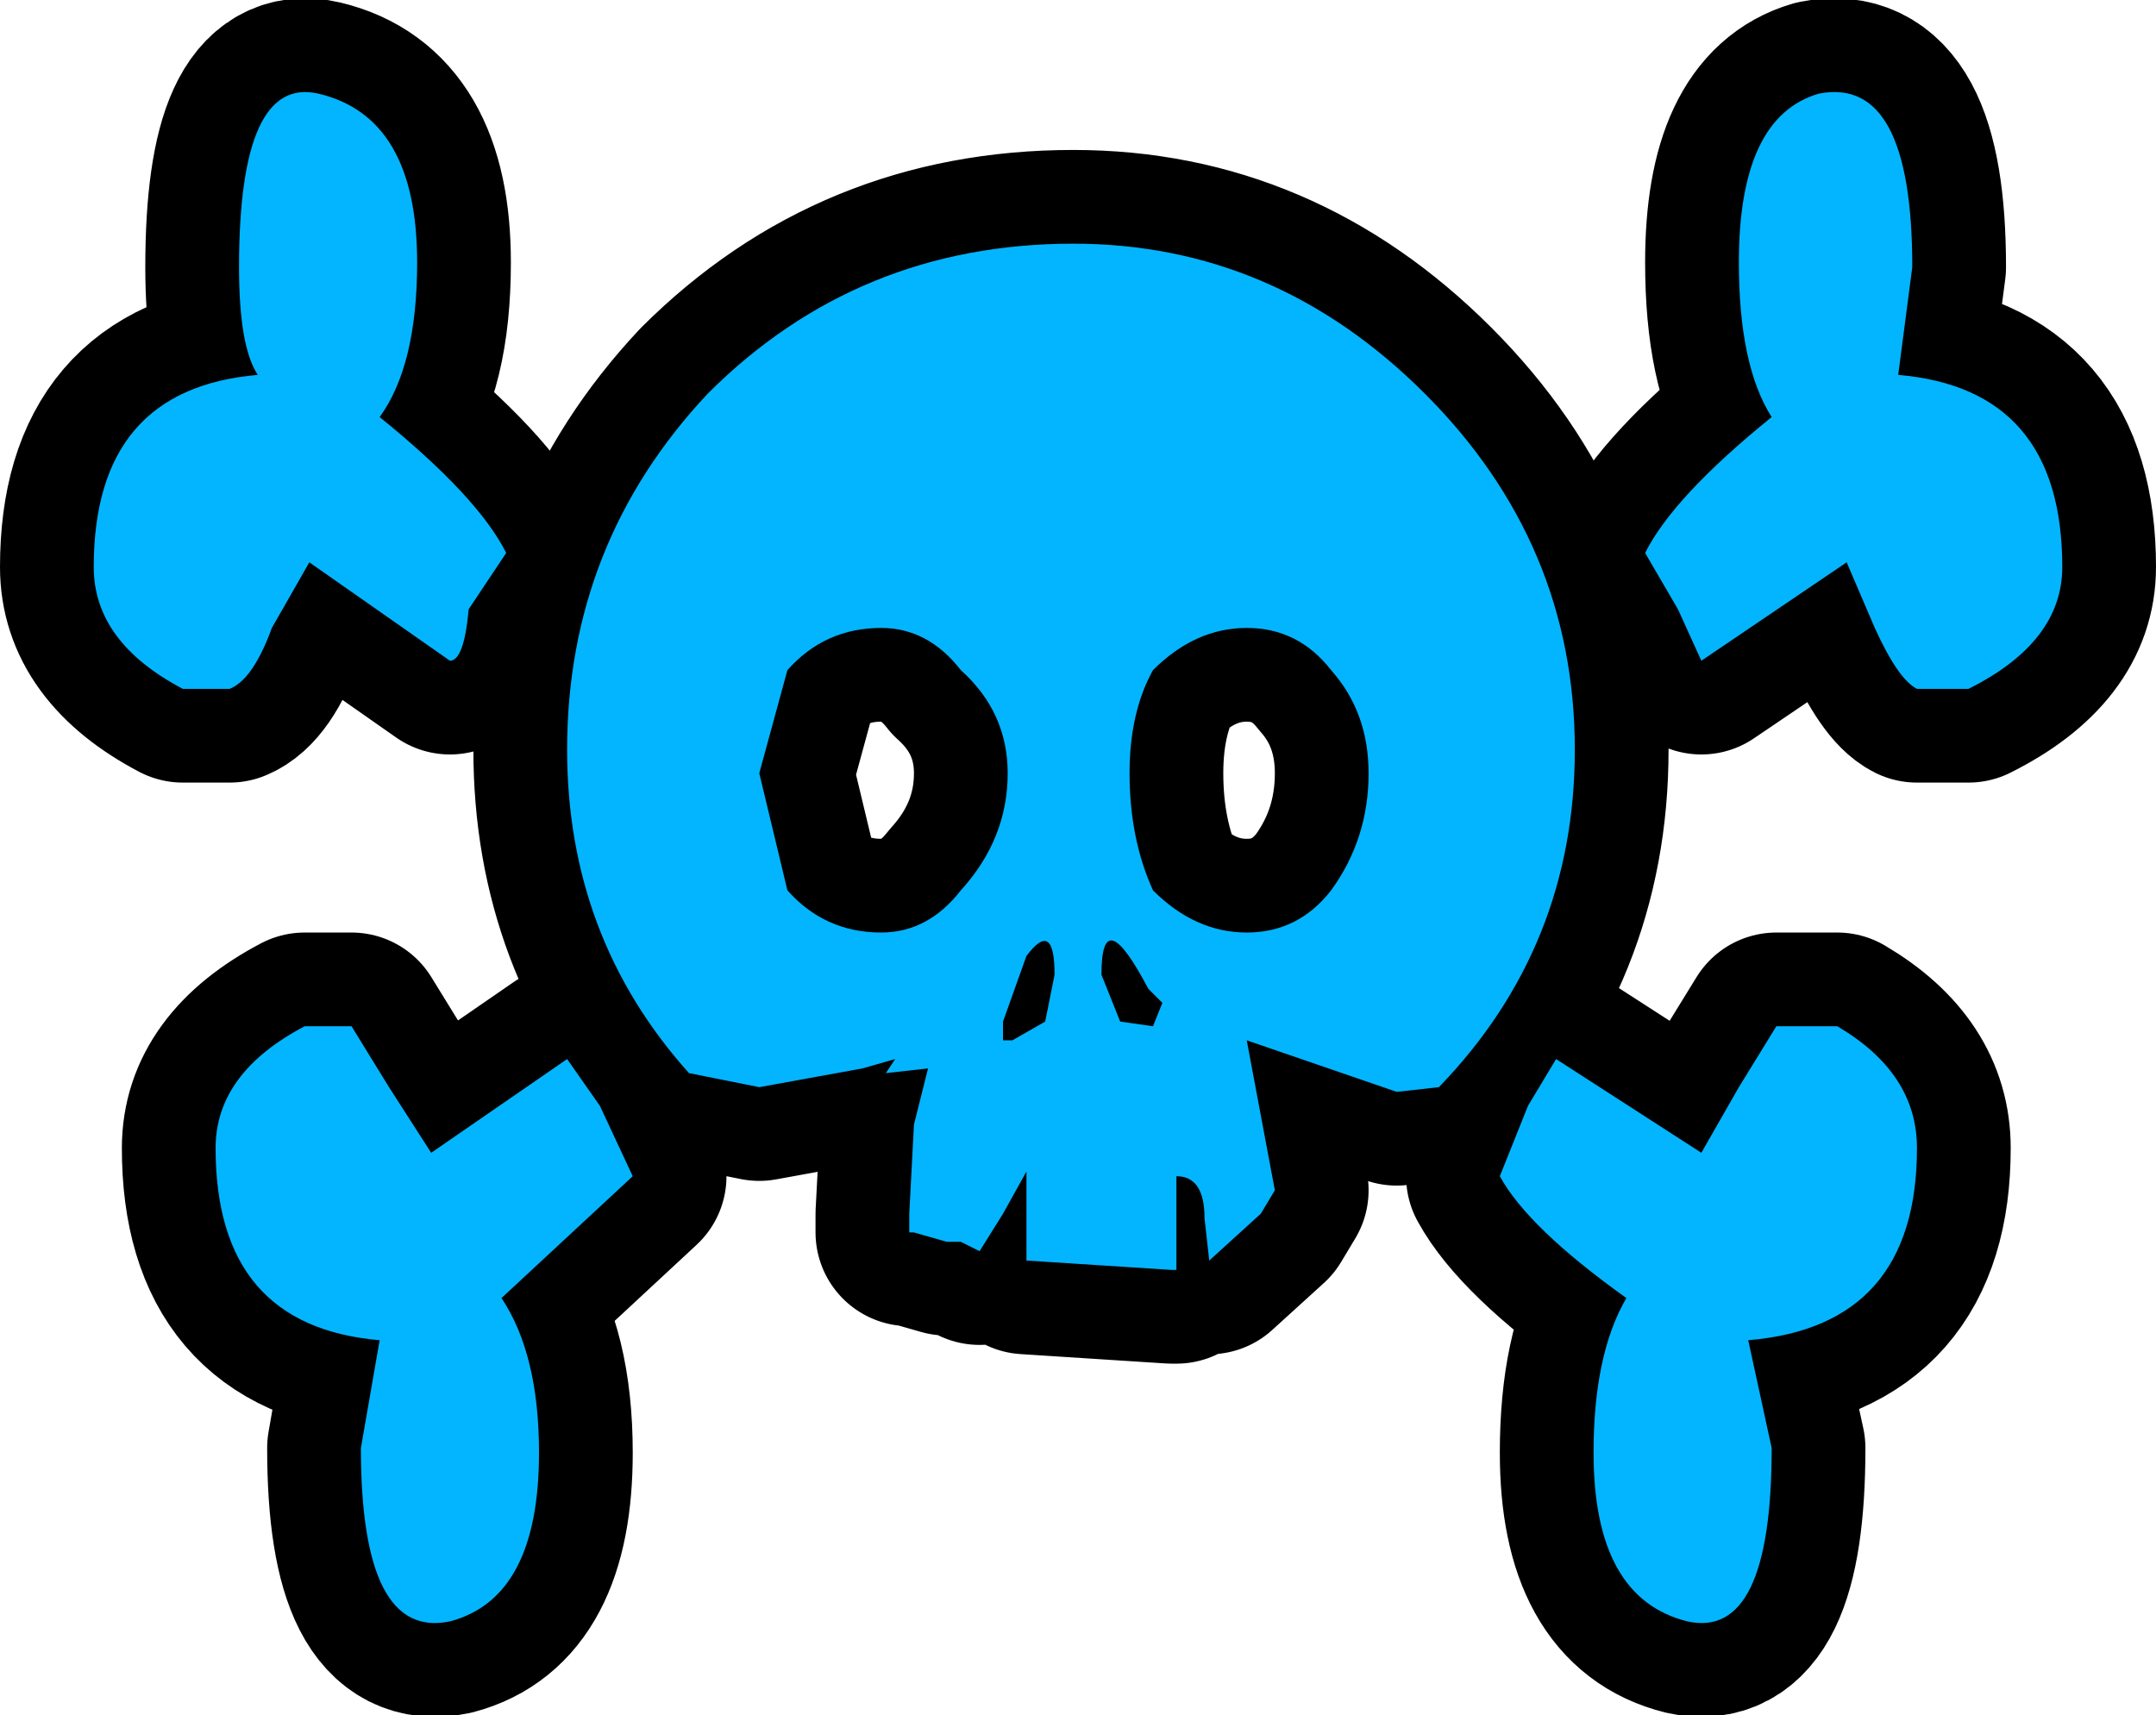 <?xml version="1.0" encoding="UTF-8" standalone="no"?>
<svg xmlns:xlink="http://www.w3.org/1999/xlink" height="18.3px" width="23.0px" xmlns="http://www.w3.org/2000/svg">
  <g transform="matrix(1.0, 0.0, 0.0, 1.0, 11.35, 8.6)">
    <path d="M0.95 -1.45 Q1.4 -1.9 1.95 -1.9 2.5 -1.9 2.85 -1.45 3.25 -1.0 3.25 -0.35 3.25 0.35 2.85 0.9 2.5 1.35 1.95 1.35 1.4 1.35 0.95 0.9 0.7 0.35 0.7 -0.35 0.7 -1.0 0.95 -1.45 M5.45 -0.6 Q5.45 1.5 4.0 3.0 L3.55 3.05 1.95 2.5 2.25 4.1 2.1 4.35 1.55 4.85 1.5 4.4 Q1.5 3.95 1.2 3.95 L1.2 4.5 1.2 4.95 1.15 4.95 -0.4 4.85 -0.4 4.8 -0.4 4.55 -0.4 3.9 -0.65 4.35 -0.9 4.75 -1.1 4.65 -1.25 4.65 -1.6 4.55 -1.65 4.55 -1.65 4.35 -1.6 3.4 -1.45 2.8 -1.9 2.85 -1.8 2.7 -2.15 2.8 -3.25 3.0 -4.0 2.85 Q-5.3 1.4 -5.3 -0.6 -5.3 -2.8 -3.8 -4.4 -2.2 -6.0 0.1 -6.0 2.25 -6.0 3.85 -4.4 5.45 -2.8 5.45 -0.6 M8.9 -4.6 Q10.65 -4.45 10.65 -2.55 10.65 -1.75 9.65 -1.25 L9.1 -1.25 Q8.9 -1.35 8.65 -1.9 L8.35 -2.6 6.8 -1.55 6.55 -2.1 6.2 -2.7 Q6.5 -3.3 7.55 -4.15 7.2 -4.7 7.2 -5.8 7.2 -7.35 8.05 -7.6 9.05 -7.8 9.05 -5.75 L8.9 -4.6 M8.25 2.35 L7.6 2.35 7.2 3.0 6.8 3.7 5.25 2.7 4.95 3.2 4.65 3.95 Q4.95 4.5 6.0 5.25 5.65 5.85 5.65 6.9 5.65 8.45 6.65 8.7 7.55 8.9 7.55 6.85 L7.3 5.7 Q9.1 5.55 9.1 3.65 9.1 2.85 8.25 2.35 M0.9 1.95 Q0.4 1.0 0.4 1.8 L0.6 2.3 0.95 2.35 1.05 2.1 0.9 1.95 M-7.3 -4.15 Q-6.9 -4.7 -6.9 -5.8 -6.9 -7.35 -7.95 -7.6 -8.8 -7.8 -8.8 -5.75 -8.8 -4.9 -8.6 -4.6 -10.35 -4.45 -10.35 -2.55 -10.35 -1.75 -9.4 -1.25 L-8.9 -1.25 Q-8.65 -1.35 -8.45 -1.9 L-8.05 -2.6 -6.55 -1.55 Q-6.4 -1.55 -6.35 -2.1 L-5.95 -2.7 Q-6.25 -3.3 -7.3 -4.15 M-3.25 -0.35 L-2.95 -1.45 Q-2.55 -1.9 -1.95 -1.9 -1.45 -1.9 -1.1 -1.45 -0.6 -1.0 -0.6 -0.35 -0.6 0.35 -1.1 0.9 -1.45 1.35 -1.95 1.35 -2.55 1.35 -2.95 0.9 L-3.25 -0.35 M-0.1 1.8 L-0.2 2.3 -0.55 2.5 -0.65 2.5 -0.65 2.3 -0.4 1.6 Q-0.1 1.2 -0.1 1.8 M-5.3 2.7 L-4.95 3.2 -4.6 3.95 -6.0 5.25 Q-5.6 5.85 -5.6 6.9 -5.6 8.45 -6.55 8.7 -7.5 8.9 -7.5 6.85 L-7.3 5.7 Q-9.05 5.55 -9.05 3.65 -9.05 2.85 -8.1 2.35 L-7.6 2.35 -7.2 3.0 -6.75 3.7 -5.3 2.7" fill="none" stroke="#000000" stroke-linecap="round" stroke-linejoin="round" stroke-width="2.0"/>
    <path d="M0.95 -1.45 Q0.7 -1.0 0.7 -0.35 0.7 0.35 0.95 0.9 1.4 1.35 1.95 1.35 2.5 1.35 2.85 0.9 3.25 0.35 3.25 -0.35 3.25 -1.0 2.85 -1.45 2.5 -1.9 1.95 -1.9 1.4 -1.9 0.95 -1.45 M5.45 -0.6 Q5.45 1.5 4.0 3.0 L3.55 3.05 1.95 2.5 2.25 4.1 2.1 4.35 1.55 4.85 1.5 4.4 Q1.5 3.95 1.2 3.95 L1.2 4.5 1.2 4.95 1.15 4.95 -0.4 4.85 -0.4 4.8 -0.4 4.55 -0.4 3.9 -0.65 4.35 -0.9 4.75 -1.1 4.65 -1.25 4.65 -1.6 4.55 -1.65 4.55 -1.65 4.35 -1.6 3.4 -1.45 2.8 -1.9 2.85 -1.8 2.7 -2.15 2.8 -3.25 3.0 -4.0 2.85 Q-5.3 1.4 -5.3 -0.6 -5.3 -2.8 -3.8 -4.4 -2.2 -6.0 0.1 -6.0 2.25 -6.0 3.85 -4.4 5.45 -2.8 5.45 -0.6 M8.9 -4.6 Q10.65 -4.45 10.65 -2.55 10.65 -1.75 9.65 -1.25 L9.1 -1.25 Q8.9 -1.35 8.65 -1.9 L8.35 -2.6 6.8 -1.55 6.55 -2.1 6.2 -2.7 Q6.5 -3.3 7.55 -4.15 7.2 -4.7 7.2 -5.8 7.2 -7.35 8.05 -7.6 9.05 -7.8 9.05 -5.75 L8.9 -4.6 M8.25 2.35 Q9.1 2.85 9.1 3.65 9.1 5.55 7.3 5.7 L7.55 6.85 Q7.55 8.9 6.65 8.7 5.65 8.45 5.65 6.9 5.65 5.85 6.0 5.25 4.95 4.5 4.65 3.95 L4.95 3.2 5.25 2.7 6.8 3.7 7.2 3.0 7.6 2.35 8.25 2.35 M0.9 1.95 Q0.4 1.0 0.4 1.8 L0.6 2.3 0.95 2.35 1.05 2.1 0.9 1.95 M-0.1 1.8 Q-0.1 1.2 -0.4 1.6 L-0.65 2.3 -0.65 2.5 -0.55 2.5 -0.2 2.3 -0.1 1.8 M-3.25 -0.35 L-2.95 0.9 Q-2.55 1.35 -1.95 1.35 -1.45 1.35 -1.1 0.9 -0.6 0.35 -0.6 -0.35 -0.6 -1.0 -1.1 -1.45 -1.45 -1.9 -1.95 -1.9 -2.55 -1.9 -2.95 -1.45 L-3.25 -0.35 M-7.3 -4.15 Q-6.25 -3.3 -5.95 -2.7 L-6.35 -2.1 Q-6.4 -1.55 -6.55 -1.55 L-8.05 -2.6 -8.45 -1.9 Q-8.65 -1.35 -8.9 -1.25 L-9.4 -1.25 Q-10.35 -1.75 -10.35 -2.55 -10.35 -4.45 -8.6 -4.6 -8.8 -4.9 -8.8 -5.75 -8.8 -7.8 -7.95 -7.6 -6.9 -7.35 -6.9 -5.8 -6.9 -4.7 -7.3 -4.15 M-5.3 2.7 L-4.95 3.2 -4.6 3.95 -6.0 5.25 Q-5.6 5.85 -5.6 6.9 -5.6 8.45 -6.55 8.7 -7.5 8.9 -7.5 6.85 L-7.3 5.7 Q-9.05 5.55 -9.05 3.65 -9.05 2.85 -8.1 2.35 L-7.6 2.35 -7.2 3.0 -6.75 3.7 -5.3 2.7" fill="#03b5ff" fill-rule="evenodd" stroke="none"/>
  </g>
</svg>
